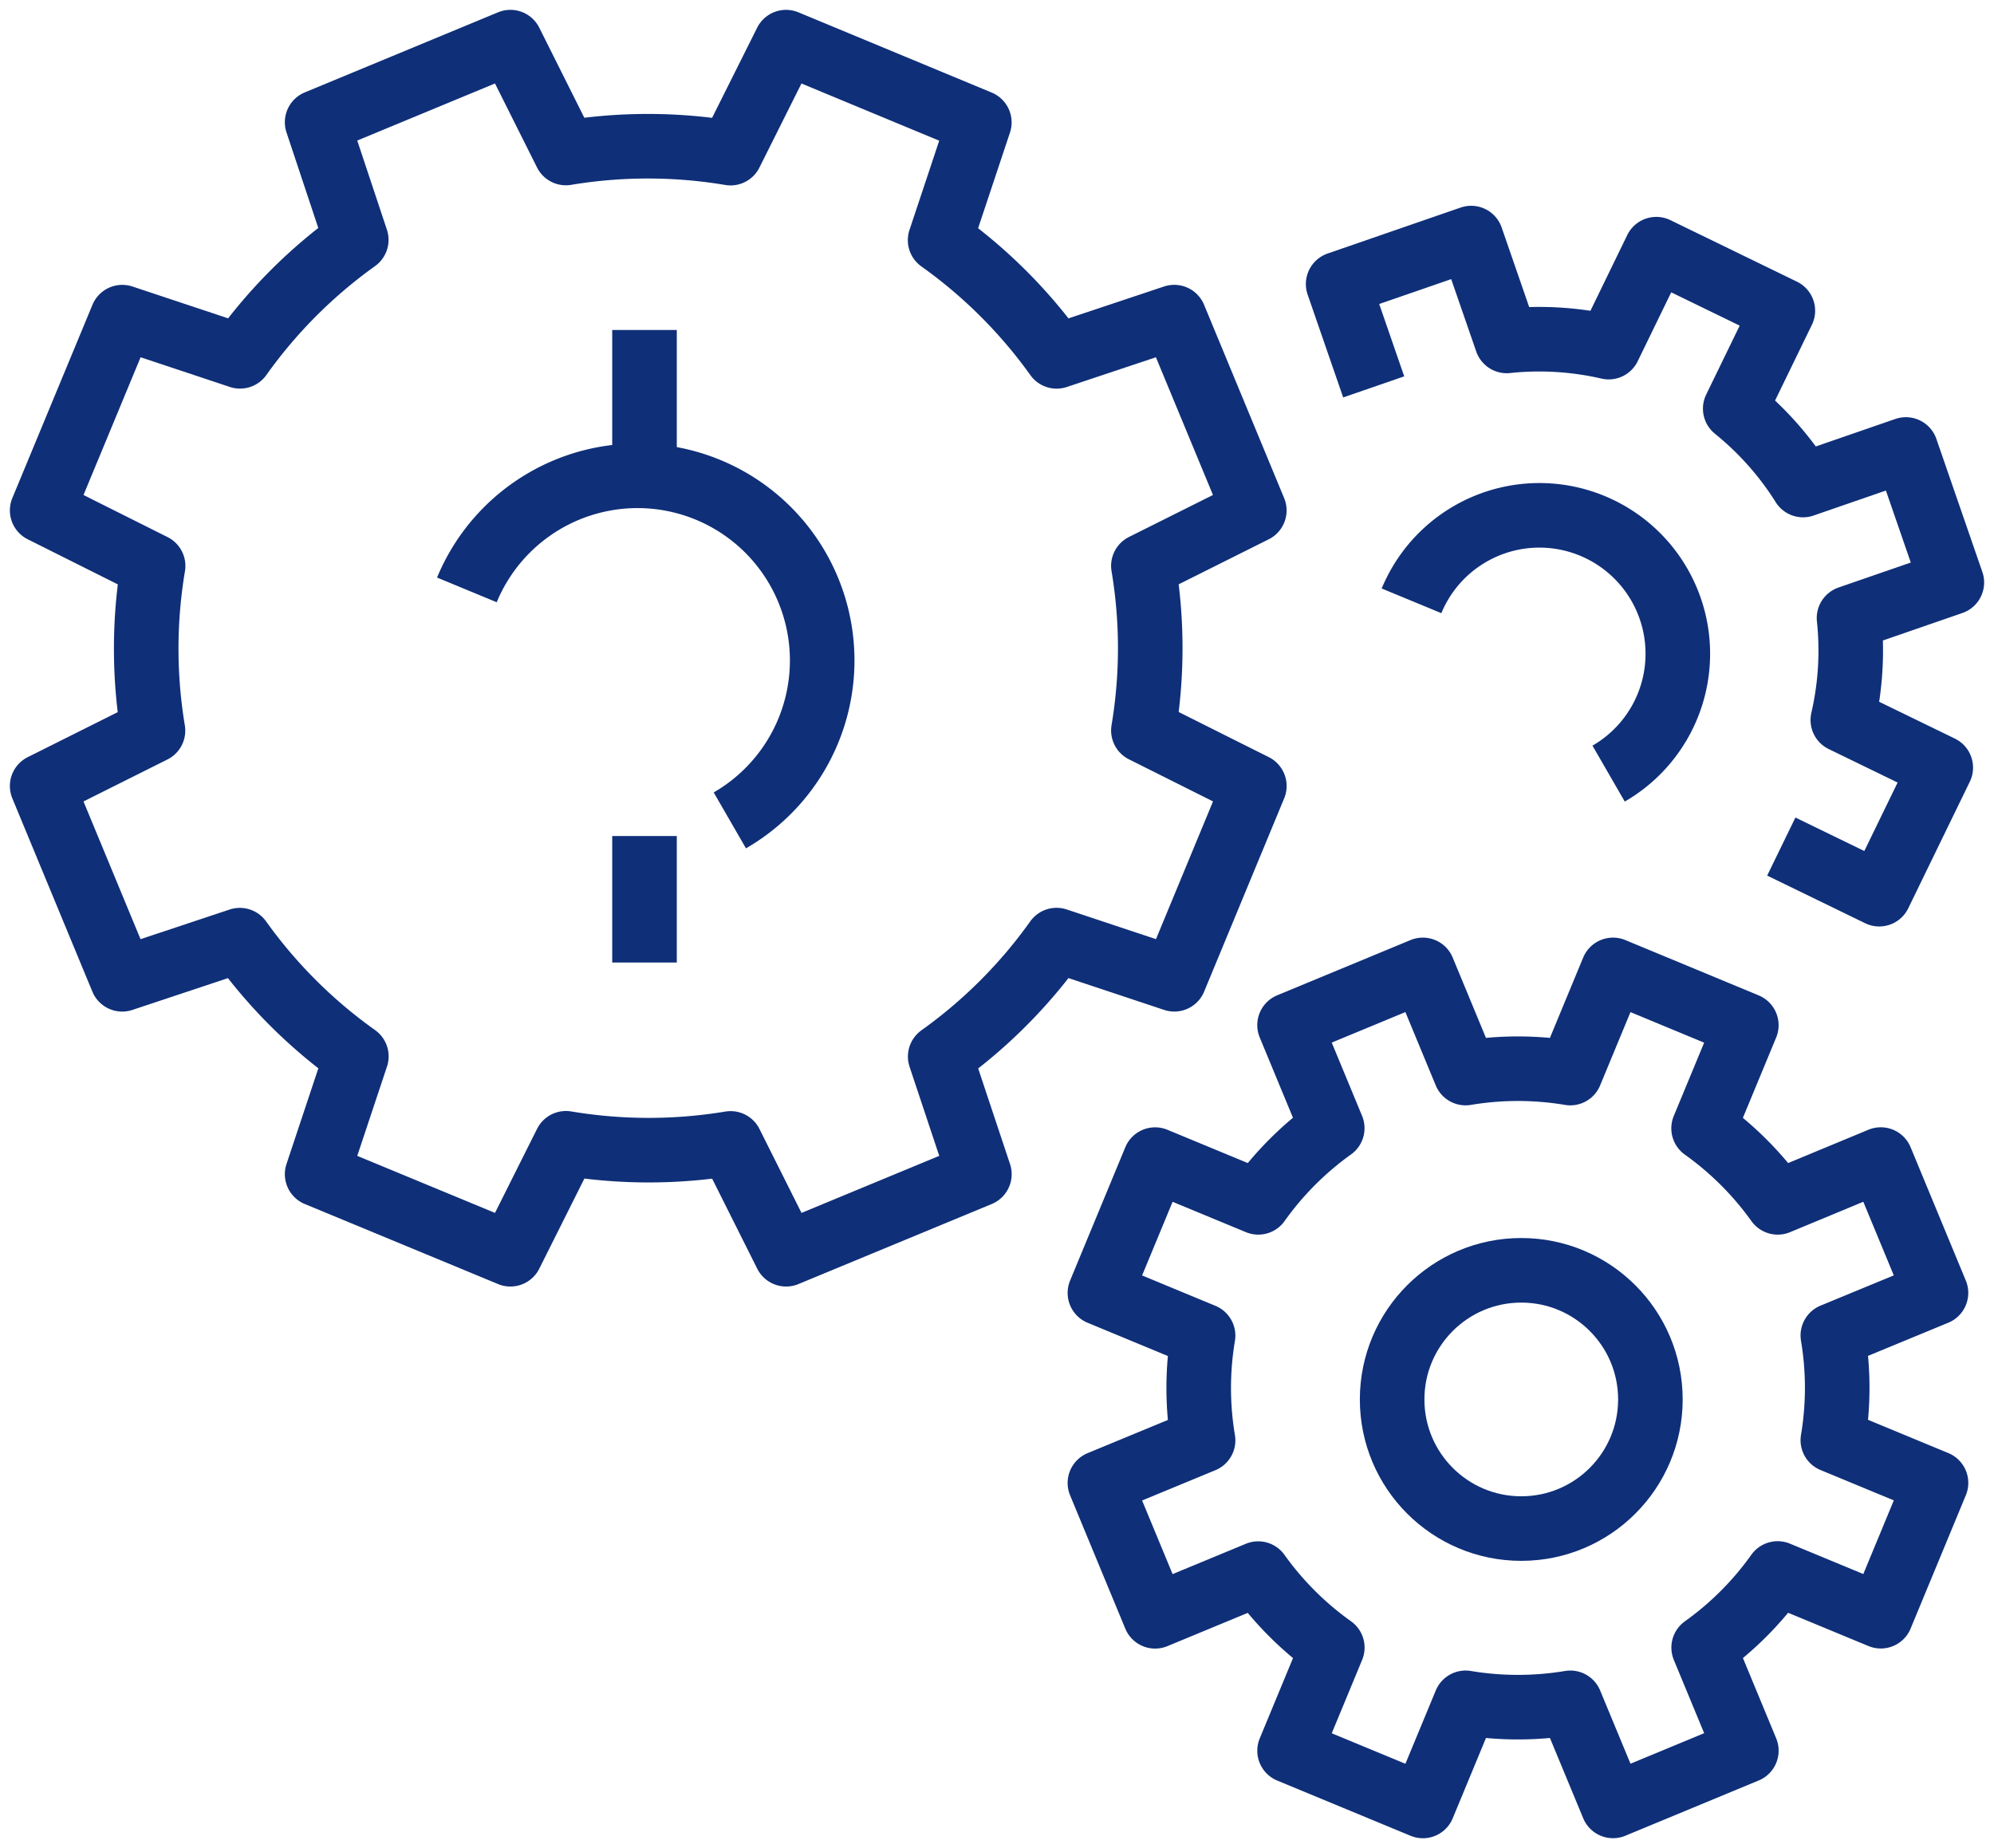 <svg xmlns="http://www.w3.org/2000/svg" xmlns:xlink="http://www.w3.org/1999/xlink" width="92.648" height="85.872" viewBox="0 0 92.648 85.872">
  <defs>
    <clipPath id="clip-path">
      <rect id="Rectangle_90" data-name="Rectangle 90" width="92.648" height="85.872" fill="none" stroke="#0f2f78" stroke-width="3"/>
    </clipPath>
  </defs>
  <g id="Groupe_57" data-name="Groupe 57" transform="translate(0 0)">
    <g id="Groupe_56" data-name="Groupe 56" transform="translate(0 0)" clip-path="url(#clip-path)">
      <path id="Tracé_97" data-name="Tracé 97" d="M57.32,22.758,53.6,13.777,48.136,15.6a23.2,23.2,0,0,0-5.414-5.4l1.822-5.471L35.563,1,32.984,6.157a23.2,23.2,0,0,0-7.65-.006L22.756,1l-8.98,3.721,1.818,5.465a23.188,23.188,0,0,0-5.4,5.412l-5.471-1.82L1,22.758l5.155,2.581a23.2,23.2,0,0,0-.006,7.65L1,35.564l3.719,8.98,5.465-1.818a23.121,23.121,0,0,0,5.414,5.4L13.776,53.6l8.98,3.719,2.581-5.155a23.252,23.252,0,0,0,7.65.006l2.579,5.149,8.98-3.719-1.82-5.465a23.159,23.159,0,0,0,5.406-5.412l5.471,1.82,3.719-8.98-5.155-2.581a23.135,23.135,0,0,0,0-7.648Z" transform="translate(0.959 0.958)" fill="none" stroke="#0f2f78" stroke-linejoin="round" stroke-width="3"/>
      <path id="Tracé_98" data-name="Tracé 98" d="M33.471,16.19a6.431,6.431,0,1,1,9.158,8.028" transform="translate(32.113 11.727)" fill="none" stroke="#0f2f78" stroke-linejoin="round" stroke-width="3"/>
      <path id="Tracé_99" data-name="Tracé 99" d="M64.928,38.007l-2.565-6.194L57.574,33.8a14.781,14.781,0,0,0-3.443-3.439l1.985-4.791L49.922,23l-1.985,4.793a14.742,14.742,0,0,0-4.865,0L41.087,23l-6.194,2.565,1.983,4.789A14.772,14.772,0,0,0,33.44,33.8l-4.793-1.985-2.565,6.194,4.793,1.985a14.69,14.69,0,0,0,0,4.865L26.082,46.84l2.565,6.194,4.789-1.983a14.735,14.735,0,0,0,3.443,3.437l-1.985,4.793,6.194,2.565,1.985-4.791a14.8,14.8,0,0,0,4.865,0l1.985,4.789,6.194-2.567-1.983-4.789a14.7,14.7,0,0,0,3.437-3.443l4.793,1.985,2.565-6.194-4.793-1.985a14.69,14.69,0,0,0,0-4.865Z" transform="translate(25.024 22.066)" fill="none" stroke="#0f2f78" stroke-linejoin="round" stroke-width="3"/>
      <path id="Tracé_100" data-name="Tracé 100" d="M52.321,33.919l4.55,2.212,2.859-5.88-4.55-2.212a14.354,14.354,0,0,0,.288-4.738l4.777-1.652-2.136-6.18L53.332,17.12a14.407,14.407,0,0,0-3.151-3.549l2.212-4.55-5.88-2.859L44.3,10.713a14.338,14.338,0,0,0-4.736-.288L37.911,5.646l-6.18,2.136,1.652,4.779" transform="translate(30.444 5.416)" fill="none" stroke="#0f2f78" stroke-linejoin="round" stroke-width="3"/>
      <circle id="Ellipse_2" data-name="Ellipse 2" cx="6" cy="6" r="6" transform="translate(64.683 59.024)" fill="none" stroke="#0f2f78" stroke-linejoin="round" stroke-width="3"/>
      <line id="Ligne_27" data-name="Ligne 27" y2="5.878" transform="translate(29.946 15.333)" fill="none" stroke="#0f2f78" stroke-linejoin="round" stroke-width="3"/>
      <line id="Ligne_28" data-name="Ligne 28" y2="5.878" transform="translate(29.946 38.846)" fill="none" stroke="#0f2f78" stroke-linejoin="round" stroke-width="3"/>
      <path id="Tracé_101" data-name="Tracé 101" d="M33.471,17.515a8.58,8.58,0,1,1,12.218,10.71" transform="translate(-11.778 9.894)" fill="none" stroke="#0f2f78" stroke-linejoin="round" stroke-width="3"/>
    </g>
  </g>
</svg>
